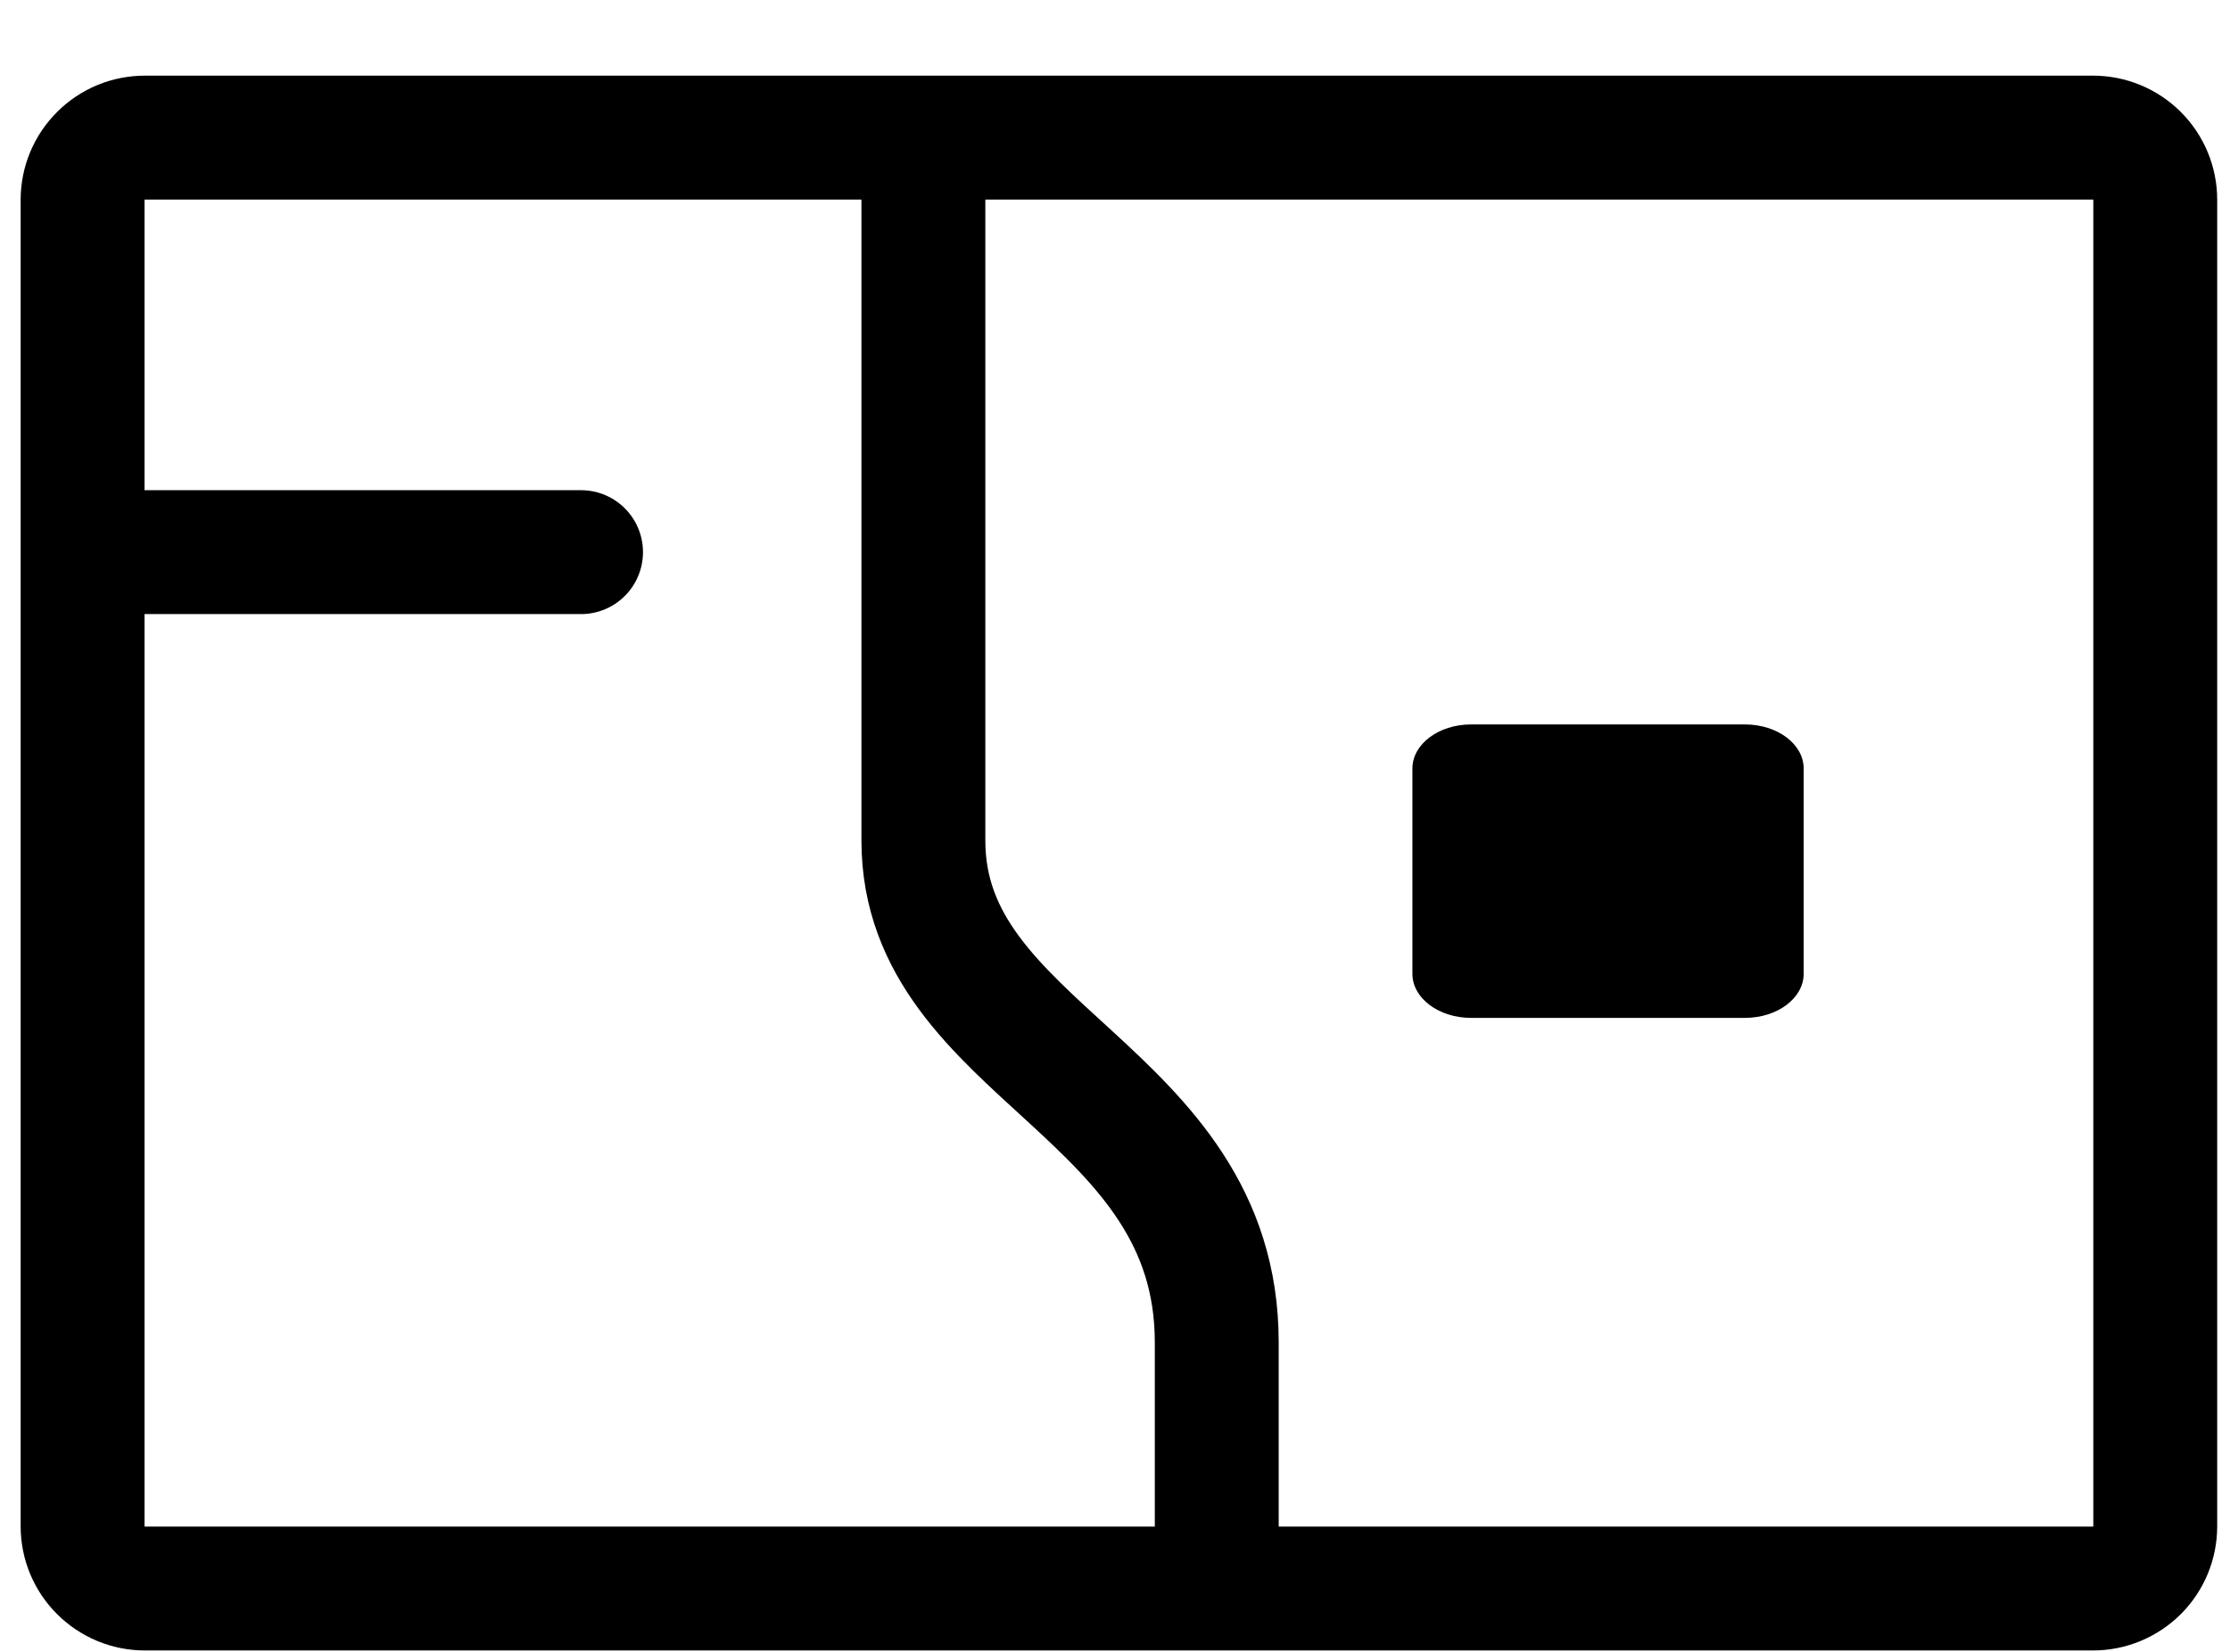 <svg width="27" height="20" viewBox="0 0 27 20" fill="none" xmlns="http://www.w3.org/2000/svg">
<path d="M1 6.685L1 2.419C1 2.219 1.079 2.028 1.221 1.887C1.362 1.745 1.553 1.666 1.753 1.666L25.342 1.666C25.542 1.666 25.733 1.745 25.875 1.887C26.016 2.028 26.095 2.219 26.095 2.419L26.095 18.48C26.095 18.68 26.016 18.871 25.875 19.012C25.733 19.153 25.542 19.233 25.342 19.233L1.753 19.233C1.553 19.233 1.362 19.153 1.221 19.012C1.079 18.871 1 18.68 1 18.48L1 6.685ZM1 6.685L7.035 6.685" stroke="black" stroke-width="1.5" stroke-linecap="round" stroke-linejoin="round"/>
<path d="M14.732 19.429L14.732 16.253C14.732 13.194 11.18 12.75 11.18 10.177L11.18 1.666" stroke="black" stroke-width="1.5" stroke-miterlimit="10"/>
<path d="M21.127 8.771H17.811C17.419 8.771 17.101 9.01 17.101 9.304V11.791C17.101 12.085 17.419 12.324 17.811 12.324H21.127C21.52 12.324 21.838 12.085 21.838 11.791V9.304C21.838 9.01 21.52 8.771 21.127 8.771Z" fill="black"/>
</svg>
